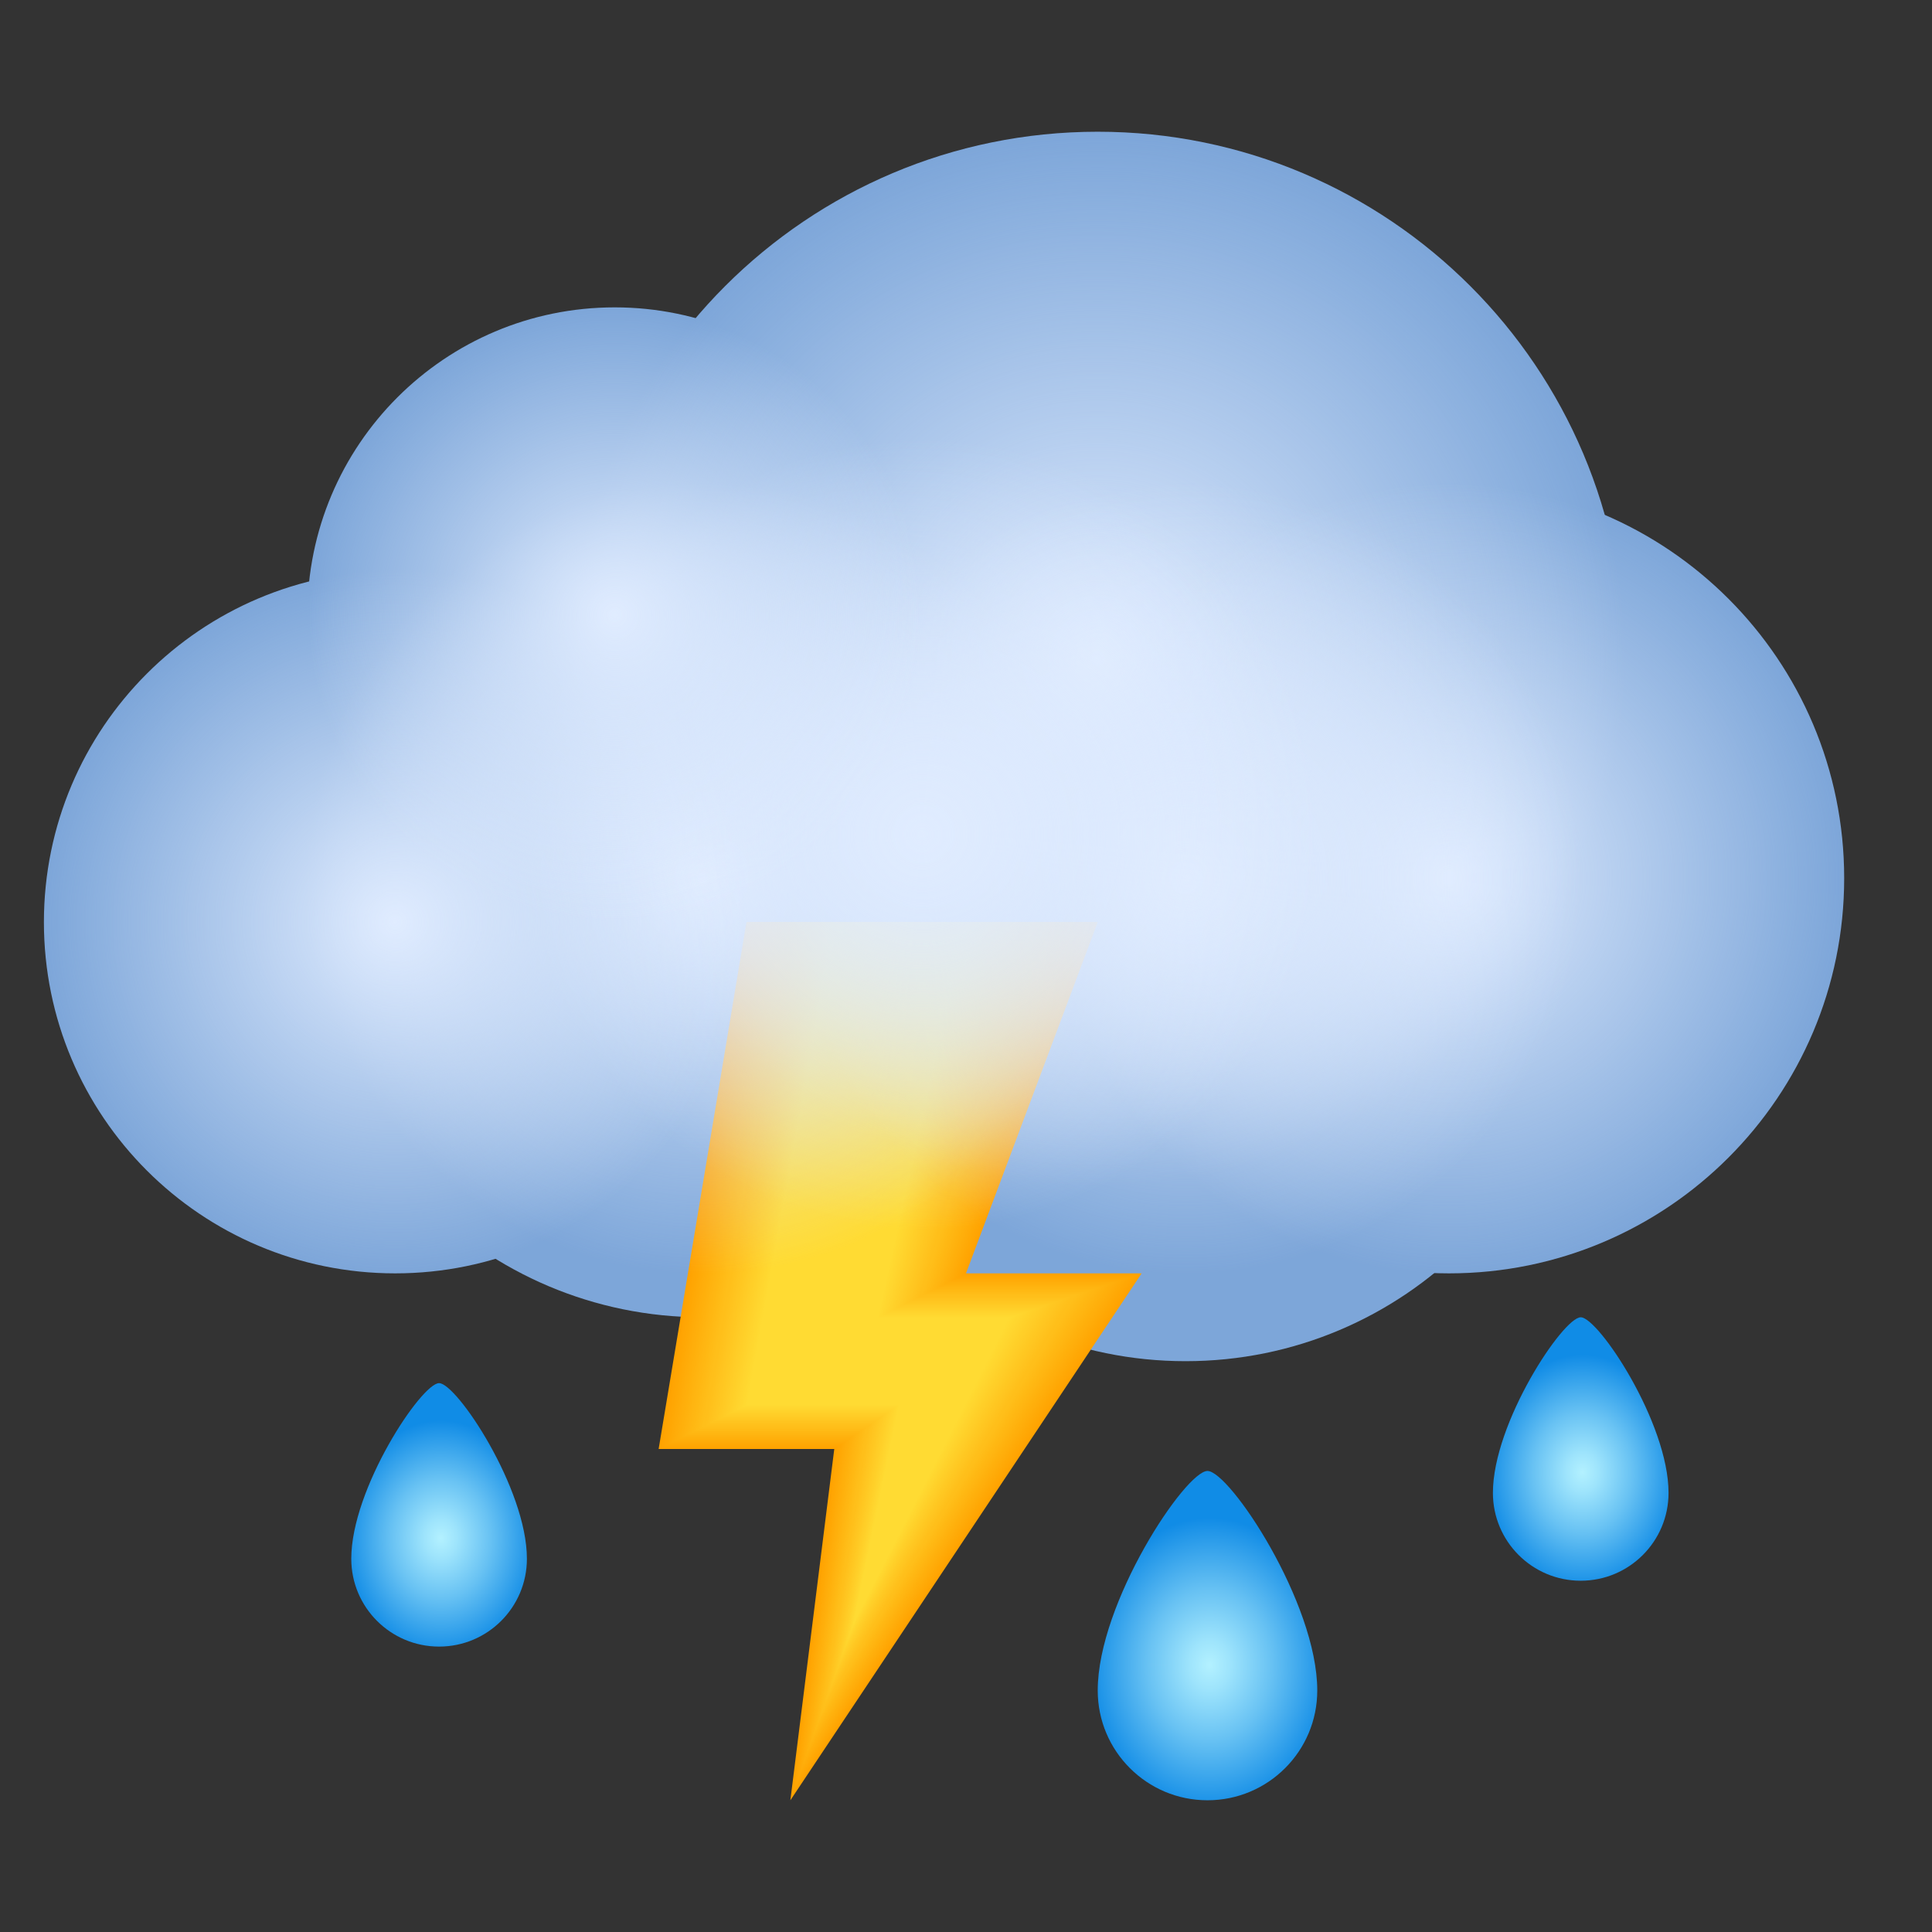 <svg width="44" height="44" viewBox="0 0 44 44" fill="none" xmlns="http://www.w3.org/2000/svg">
<rect x="0" y="0" width="44" height="44" fill="#333333" stroke="none"/>
<path d="M25 27C31.627 27 37 21.627 37 15C37 8.373 31.627 3 25 3C18.373 3 13 8.373 13 15C13 21.627 18.373 27 25 27Z" fill="#7DA6D9"/>
<path d="M33 29C37.971 29 42 24.971 42 20C42 15.029 37.971 11 33 11C28.029 11 24 15.029 24 20C24 24.971 28.029 29 33 29Z" fill="#7DA6D9"/>
<path d="M27 31C31.971 31 36 26.971 36 22C36 17.029 31.971 13 27 13C22.029 13 18 17.029 18 22C18 26.971 22.029 31 27 31Z" fill="#7DA6D9"/>
<path d="M16 30C20.971 30 25 25.971 25 21C25 16.029 20.971 12 16 12C11.029 12 7 16.029 7 21C7 25.971 11.029 30 16 30Z" fill="#7DA6D9"/>
<path d="M21 30C25.971 30 30 25.971 30 21C30 16.029 25.971 12 21 12C16.029 12 12 16.029 12 21C12 25.971 16.029 30 21 30Z" fill="#7DA6D9"/>
<path d="M9 29C13.418 29 17 25.418 17 21C17 16.582 13.418 13 9 13C4.582 13 1 16.582 1 21C1 25.418 4.582 29 9 29Z" fill="#7DA6D9"/>
<path d="M14 21C17.866 21 21 17.866 21 14C21 10.134 17.866 7 14 7C10.134 7 7 10.134 7 14C7 17.866 10.134 21 14 21Z" fill="#7DA6D9"/>
<path d="M17 21H25L22 29H26L18 41L19 33H15L17 21Z" fill="#FFA200"/>
<path d="M17.034 21H24.948L21.966 29.017H25.948L18.025 40.931L19.025 32.983H15.034L17.034 21Z" fill="#FFA301"/>
<path d="M17.069 21H24.897L21.931 29.034H25.897L18.049 40.862L19.051 32.966H15.069L17.069 21Z" fill="#FFA402"/>
<path d="M17.103 21H24.845L21.897 29.052H25.845L18.074 40.793L19.076 32.948H15.103L17.103 21Z" fill="#FFA503"/>
<path d="M17.138 21H24.793L21.862 29.069H25.793L18.099 40.725L19.101 32.931H15.138L17.138 21Z" fill="#FFA604"/>
<path d="M17.172 21H24.741L21.828 29.086H25.741L18.123 40.656L19.127 32.914H15.172L17.172 21Z" fill="#FFA704"/>
<path d="M17.207 21H24.69L21.793 29.103H25.69L18.148 40.587L19.152 32.897H15.207L17.207 21Z" fill="#FFA805"/>
<path d="M17.241 21H24.638L21.759 29.121H25.638L18.173 40.518L19.177 32.879H15.241L17.241 21Z" fill="#FFA906"/>
<path d="M17.276 21H24.586L21.724 29.138H25.586L18.197 40.449L19.202 32.862H15.276L17.276 21Z" fill="#FFAA07"/>
<path d="M17.31 21H24.534L21.69 29.155H25.534L18.222 40.38L19.228 32.845H15.31L17.31 21Z" fill="#FFAB08"/>
<path d="M17.345 21H24.483L21.655 29.172H25.483L18.246 40.311L19.253 32.828H15.345L17.345 21Z" fill="#FFAC09"/>
<path d="M17.379 21H24.431L21.621 29.19H25.431L18.271 40.242L19.278 32.81H15.379L17.379 21Z" fill="#FFAD0A"/>
<path d="M17.414 21H24.379L21.586 29.207H25.379L18.296 40.174L19.304 32.793H15.414L17.414 21Z" fill="#FFAE0B"/>
<path d="M17.448 21H24.328L21.552 29.224H25.328L18.32 40.105L19.329 32.776H15.448L17.448 21Z" fill="#FFAF0B"/>
<path d="M17.483 21H24.276L21.517 29.241H25.276L18.345 40.036L19.354 32.759H15.483L17.483 21Z" fill="#FFB00C"/>
<path d="M17.517 21H24.224L21.483 29.259H25.224L18.37 39.967L19.38 32.741H15.517L17.517 21Z" fill="#FFB10D"/>
<path d="M17.552 21H24.172L21.448 29.276H25.172L18.394 39.898L19.405 32.724H15.552L17.552 21Z" fill="#FFB20E"/>
<path d="M17.586 21H24.121L21.414 29.293H25.121L18.419 39.829L19.43 32.707H15.586L17.586 21Z" fill="#FFB30F"/>
<path d="M17.621 21H24.069L21.379 29.31H25.069L18.444 39.76L19.456 32.69H15.621L17.621 21Z" fill="#FFB410"/>
<path d="M17.655 21H24.017L21.345 29.328H25.017L18.468 39.691L19.481 32.672H15.655L17.655 21Z" fill="#FFB511"/>
<path d="M17.69 21H23.966L21.31 29.345H24.966L18.493 39.623L19.506 32.655H15.69L17.69 21Z" fill="#FFB612"/>
<path d="M17.724 21H23.914L21.276 29.362H24.914L18.518 39.554L19.532 32.638H15.724L17.724 21Z" fill="#FFB712"/>
<path d="M17.759 21H23.862L21.241 29.379H24.862L18.542 39.485L19.557 32.621H15.759L17.759 21Z" fill="#FFB813"/>
<path d="M17.793 21H23.81L21.207 29.397H24.81L18.567 39.416L19.582 32.603H15.793L17.793 21Z" fill="#FFB914"/>
<path d="M17.828 21H23.759L21.172 29.414H24.759L18.591 39.347L19.607 32.586H15.828L17.828 21Z" fill="#FFBA15"/>
<path d="M17.862 21H23.707L21.138 29.431H24.707L18.616 39.278L19.633 32.569H15.862L17.862 21Z" fill="#FFBB16"/>
<path d="M17.897 21H23.655L21.103 29.448H24.655L18.641 39.209L19.658 32.552H15.897L17.897 21Z" fill="#FFBC17"/>
<path d="M17.931 21H23.603L21.069 29.466H24.603L18.665 39.14L19.683 32.534H15.931L17.931 21Z" fill="#FFBD18"/>
<path d="M17.966 21H23.552L21.034 29.483H24.552L18.69 39.072L19.709 32.517H15.966L17.966 21Z" fill="#FFBE19"/>
<path d="M18 21H23.5L21 29.5H24.5L18.715 39.003L19.734 32.5H16L18 21Z" fill="#FFBF1A"/>
<path d="M18.034 21H23.448L20.966 29.517H24.448L18.739 38.934L19.759 32.483H16.034L18.034 21Z" fill="#FFBF1A"/>
<path d="M18.069 21H23.397L20.931 29.534H24.397L18.764 38.865L19.785 32.466H16.069L18.069 21Z" fill="#FFC01B"/>
<path d="M18.103 21H23.345L20.897 29.552H24.345L18.789 38.796L19.81 32.448H16.103L18.103 21Z" fill="#FFC11C"/>
<path d="M18.138 21H23.293L20.862 29.569H24.293L18.813 38.727L19.835 32.431H16.138L18.138 21Z" fill="#FFC21D"/>
<path d="M18.172 21H23.241L20.828 29.586H24.241L18.838 38.658L19.861 32.414H16.172L18.172 21Z" fill="#FFC31E"/>
<path d="M18.207 21H23.19L20.793 29.603H24.19L18.863 38.59L19.886 32.397H16.207L18.207 21Z" fill="#FFC41F"/>
<path d="M18.241 21H23.138L20.759 29.621H24.138L18.887 38.521L19.911 32.379H16.241L18.241 21Z" fill="#FFC520"/>
<path d="M18.276 21H23.086L20.724 29.638H24.086L18.912 38.452L19.936 32.362H16.276L18.276 21Z" fill="#FFC621"/>
<path d="M18.31 21H23.034L20.69 29.655H24.034L18.937 38.383L19.962 32.345H16.31L18.31 21Z" fill="#FFC721"/>
<path d="M18.345 21H22.983L20.655 29.672H23.983L18.961 38.314L19.987 32.328H16.345L18.345 21Z" fill="#FFC822"/>
<path d="M18.379 21H22.931L20.621 29.69H23.931L18.986 38.245L20.012 32.31H16.379L18.379 21Z" fill="#FFC923"/>
<path d="M18.414 21H22.879L20.586 29.707H23.879L19.01 38.176L20.038 32.293H16.414L18.414 21Z" fill="#FFCA24"/>
<path d="M18.448 21H22.828L20.552 29.724H23.828L19.035 38.107L20.063 32.276H16.448L18.448 21Z" fill="#FFCB25"/>
<path d="M18.483 21H22.776L20.517 29.741H23.776L19.06 38.039L20.088 32.259H16.483L18.483 21Z" fill="#FFCC26"/>
<path d="M18.517 21H22.724L20.483 29.759H23.724L19.084 37.97L20.114 32.241H16.517L18.517 21Z" fill="#FFCD27"/>
<path d="M18.552 21H22.672L20.448 29.776H23.672L19.109 37.901L20.139 32.224H16.552L18.552 21Z" fill="#FFCE28"/>
<path d="M18.586 21H22.621L20.414 29.793H23.621L19.134 37.832L20.164 32.207H16.586L18.586 21Z" fill="#FFCF28"/>
<path d="M18.621 21H22.569L20.379 29.81H23.569L19.158 37.763L20.19 32.19H16.621L18.621 21Z" fill="#FFD029"/>
<path d="M18.655 21H22.517L20.345 29.828H23.517L19.183 37.694L20.215 32.172H16.655L18.655 21Z" fill="#FFD12A"/>
<path d="M18.69 21H22.466L20.31 29.845H23.466L19.208 37.625L20.24 32.155H16.69L18.69 21Z" fill="#FFD22B"/>
<path d="M18.724 21H22.414L20.276 29.862H23.414L19.232 37.556L20.266 32.138H16.724L18.724 21Z" fill="#FFD32C"/>
<path d="M18.759 21H22.362L20.241 29.879H23.362L19.257 37.488L20.291 32.121H16.759L18.759 21Z" fill="#FFD42D"/>
<path d="M18.793 21H22.31L20.207 29.897H23.31L19.282 37.419L20.316 32.103H16.793L18.793 21Z" fill="#FFD52E"/>
<path d="M18.828 21H22.259L20.172 29.914H23.259L19.306 37.35L20.341 32.086H16.828L18.828 21Z" fill="#FFD62F"/>
<path d="M18.862 21H22.207L20.138 29.931H23.207L19.331 37.281L20.367 32.069H16.862L18.862 21Z" fill="#FFD72F"/>
<path d="M18.897 21H22.155L20.103 29.948H23.155L19.355 37.212L20.392 32.052H16.897L18.897 21Z" fill="#FFD830"/>
<path d="M18.931 21H22.103L20.069 29.966H23.103L19.38 37.143L20.417 32.034H16.931L18.931 21Z" fill="#FFD931"/>
<path d="M18.966 21H22.052L20.034 29.983H23.052L19.405 37.074L20.443 32.017H16.966L18.966 21Z" fill="#FFDA32"/>
<path d="M19 21H22L20 30H23L19.429 37.005L20.468 32H17L19 21Z" fill="#FFDB33"/>
<path d="M25 27C31.627 27 37 21.627 37 15C37 8.373 31.627 3 25 3C18.373 3 13 8.373 13 15C13 21.627 18.373 27 25 27Z" fill="url(#paint0_radial_465_1128)"/>
<path d="M33 29C37.971 29 42 24.971 42 20C42 15.029 37.971 11 33 11C28.029 11 24 15.029 24 20C24 24.971 28.029 29 33 29Z" fill="url(#paint1_radial_465_1128)"/>
<path d="M27 29C31.971 29 36 24.971 36 20C36 15.029 31.971 11 27 11C22.029 11 18 15.029 18 20C18 24.971 22.029 29 27 29Z" fill="url(#paint2_radial_465_1128)"/>
<path d="M16 29C20.971 29 25 24.971 25 20C25 15.029 20.971 11 16 11C11.029 11 7 15.029 7 20C7 24.971 11.029 29 16 29Z" fill="url(#paint3_radial_465_1128)"/>
<path d="M21 28C25.971 28 30 23.971 30 19C30 14.029 25.971 10 21 10C16.029 10 12 14.029 12 19C12 23.971 16.029 28 21 28Z" fill="url(#paint4_radial_465_1128)"/>
<path d="M9 29C13.418 29 17 25.418 17 21C17 16.582 13.418 13 9 13C4.582 13 1 16.582 1 21C1 25.418 4.582 29 9 29Z" fill="url(#paint5_radial_465_1128)"/>
<path d="M14 21C17.866 21 21 17.866 21 14C21 10.134 17.866 7 14 7C10.134 7 7 10.134 7 14C7 17.866 10.134 21 14 21Z" fill="url(#paint6_radial_465_1128)"/>
<path d="M30 38.5C30 39.881 28.881 41 27.5 41C26.119 41 25 39.881 25 38.5C25 36.5 27 33.5 27.5 33.5C28 33.5 30 36.5 30 38.5Z" fill="url(#paint7_radial_465_1128)"/>
<path d="M12 35.5C12 36.605 11.105 37.5 10 37.5C8.895 37.5 8 36.605 8 35.5C8 33.9 9.6 31.5 10 31.5C10.4 31.5 12 33.9 12 35.5Z" fill="url(#paint8_radial_465_1128)"/>
<path d="M38 34C38 35.105 37.105 36 36 36C34.895 36 34 35.105 34 34C34 32.4 35.6 30 36 30C36.4 30 38 32.4 38 34Z" fill="url(#paint9_radial_465_1128)"/>
<defs>
<radialGradient id="paint0_radial_465_1128" cx="0" cy="0" r="1" gradientUnits="userSpaceOnUse" gradientTransform="translate(25 15) scale(12)">
<stop stop-color="#E0ECFF"/>
<stop offset="1" stop-color="#E0ECFF" stop-opacity="0"/>
</radialGradient>
<radialGradient id="paint1_radial_465_1128" cx="0" cy="0" r="1" gradientUnits="userSpaceOnUse" gradientTransform="translate(33 20) scale(9)">
<stop stop-color="#E0ECFF"/>
<stop offset="1" stop-color="#E0ECFF" stop-opacity="0"/>
</radialGradient>
<radialGradient id="paint2_radial_465_1128" cx="0" cy="0" r="1" gradientUnits="userSpaceOnUse" gradientTransform="translate(27 20) scale(9)">
<stop stop-color="#E0ECFF"/>
<stop offset="1" stop-color="#E0ECFF" stop-opacity="0"/>
</radialGradient>
<radialGradient id="paint3_radial_465_1128" cx="0" cy="0" r="1" gradientUnits="userSpaceOnUse" gradientTransform="translate(16 20) scale(9)">
<stop stop-color="#E0ECFF"/>
<stop offset="1" stop-color="#E0ECFF" stop-opacity="0"/>
</radialGradient>
<radialGradient id="paint4_radial_465_1128" cx="0" cy="0" r="1" gradientUnits="userSpaceOnUse" gradientTransform="translate(21 19) scale(9)">
<stop stop-color="#E0ECFF"/>
<stop offset="1" stop-color="#E0ECFF" stop-opacity="0"/>
</radialGradient>
<radialGradient id="paint5_radial_465_1128" cx="0" cy="0" r="1" gradientUnits="userSpaceOnUse" gradientTransform="translate(9 21) scale(8)">
<stop stop-color="#E0ECFF"/>
<stop offset="1" stop-color="#E0ECFF" stop-opacity="0"/>
</radialGradient>
<radialGradient id="paint6_radial_465_1128" cx="0" cy="0" r="1" gradientUnits="userSpaceOnUse" gradientTransform="translate(14 14) scale(7)">
<stop stop-color="#E0ECFF"/>
<stop offset="1" stop-color="#E0ECFF" stop-opacity="0"/>
</radialGradient>
<radialGradient id="paint7_radial_465_1128" cx="0" cy="0" r="1" gradientUnits="userSpaceOnUse" gradientTransform="translate(27.547 37.918) rotate(-90) scale(3.356 2.774)">
<stop stop-color="#B3F1FF"/>
<stop offset="0.166" stop-color="#9EE4FC"/>
<stop offset="0.509" stop-color="#68C2F3"/>
<stop offset="0.996" stop-color="#118CE6"/>
<stop offset="1" stop-color="#108CE6"/>
</radialGradient>
<radialGradient id="paint8_radial_465_1128" cx="0" cy="0" r="1" gradientUnits="userSpaceOnUse" gradientTransform="translate(10.039 35.033) rotate(-90) scale(2.685 2.219)">
<stop stop-color="#B3F1FF"/>
<stop offset="0.166" stop-color="#9EE4FC"/>
<stop offset="0.509" stop-color="#68C2F3"/>
<stop offset="0.996" stop-color="#118CE6"/>
<stop offset="1" stop-color="#108CE6"/>
</radialGradient>
<radialGradient id="paint9_radial_465_1128" cx="0" cy="0" r="1" gradientUnits="userSpaceOnUse" gradientTransform="translate(36.039 33.533) rotate(-90) scale(2.685 2.219)">
<stop stop-color="#B3F1FF"/>
<stop offset="0.166" stop-color="#9EE4FC"/>
<stop offset="0.509" stop-color="#68C2F3"/>
<stop offset="0.996" stop-color="#118CE6"/>
<stop offset="1" stop-color="#108CE6"/>
</radialGradient>
</defs>
</svg>

